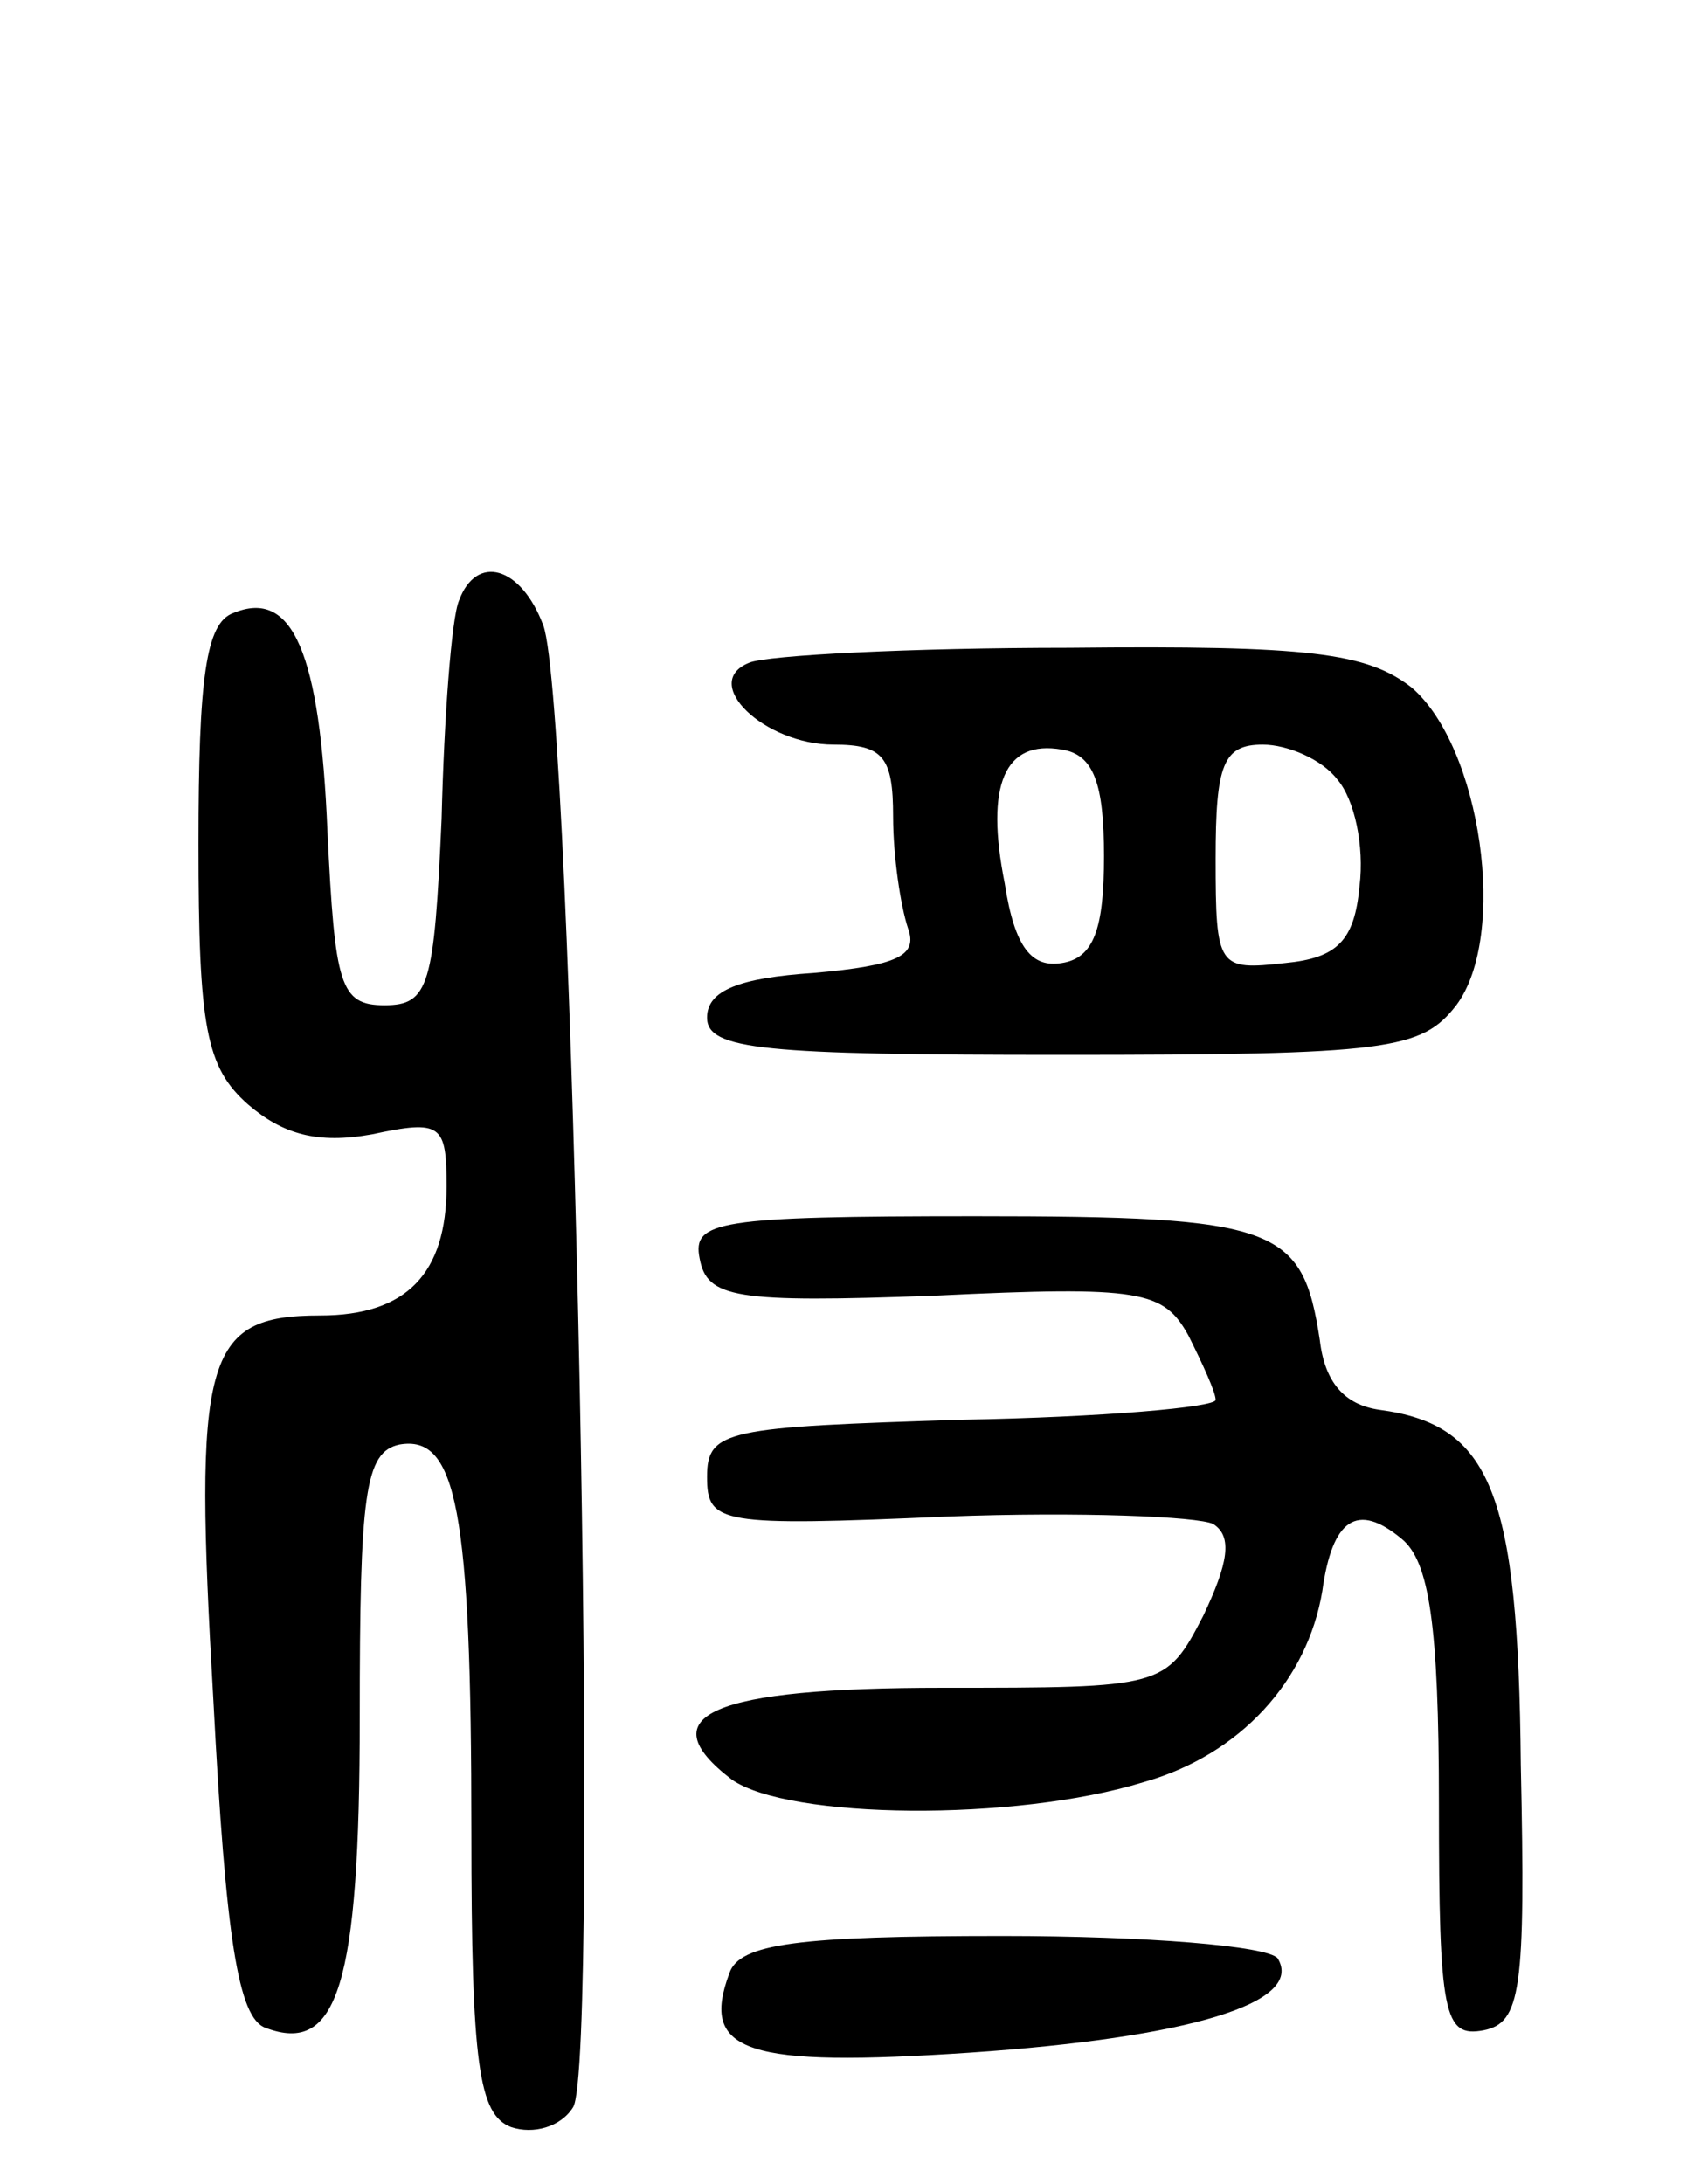 <svg version="1.0" xmlns="http://www.w3.org/2000/svg"
 width="68pt" height="88pt" viewBox="0 0 68 88"
 preserveAspectRatio="xMidYMid meet">
<g transform="translate(0,88) scale(0.1,-0.1)"
fill="#000000" stroke="none">
<path d="M185 638 c-3 -7 -6 -47 -7 -88 -3 -67 -5 -75 -23 -75 -18 0 -20 8
-23 70 -3 72 -14 98 -38 88 -11 -4 -14 -26 -14 -93 0 -74 3 -90 20 -105 14
-12 28 -16 50 -12 28 6 30 4 30 -21 0 -35 -16 -52 -51 -52 -47 0 -51 -17 -43
-155 5 -96 10 -128 21 -132 29 -11 38 17 38 125 0 90 2 107 16 110 23 4 29
-26 29 -156 0 -94 3 -114 16 -119 9 -3 20 0 25 8 11 17 0 564 -12 597 -9 24
-27 29 -34 10z"/>
<path d="M302 613 c-20 -8 6 -33 34 -33 20 0 24 -5 24 -29 0 -16 3 -36 6 -45
4 -11 -4 -15 -38 -18 -30 -2 -43 -7 -43 -18 0 -13 23 -15 143 -15 132 0 145 2
159 20 21 28 10 104 -18 128 -18 14 -41 17 -138 16 -64 0 -122 -3 -129 -6z
m143 -78 c0 -29 -4 -41 -17 -43 -12 -2 -19 6 -23 32 -8 40 0 58 23 54 13 -2
17 -14 17 -43z m94 31 c7 -8 11 -27 9 -43 -2 -22 -9 -29 -30 -31 -27 -3 -28
-2 -28 42 0 38 3 46 19 46 10 0 24 -6 30 -14z"/>
<path d="M282 373 c3 -16 14 -18 95 -15 83 4 92 2 102 -16 6 -12 11 -23 11
-26 0 -3 -46 -7 -102 -8 -95 -3 -103 -4 -103 -23 0 -19 5 -20 97 -16 53 2 101
0 107 -3 8 -5 6 -16 -4 -37 -15 -29 -16 -29 -105 -29 -93 0 -119 -11 -85 -37
23 -16 114 -17 166 -1 39 11 66 41 72 77 4 29 14 36 32 21 11 -9 15 -34 15
-107 0 -85 2 -94 18 -91 15 3 17 16 15 107 -1 110 -12 137 -57 143 -14 2 -22
11 -24 28 -7 46 -17 50 -139 50 -104 0 -114 -2 -111 -17z"/>
<path d="M294 85 c-12 -32 7 -38 97 -32 88 6 135 20 124 38 -4 5 -53 9 -111 9
-82 0 -106 -3 -110 -15z"/>
</g>
</svg>
